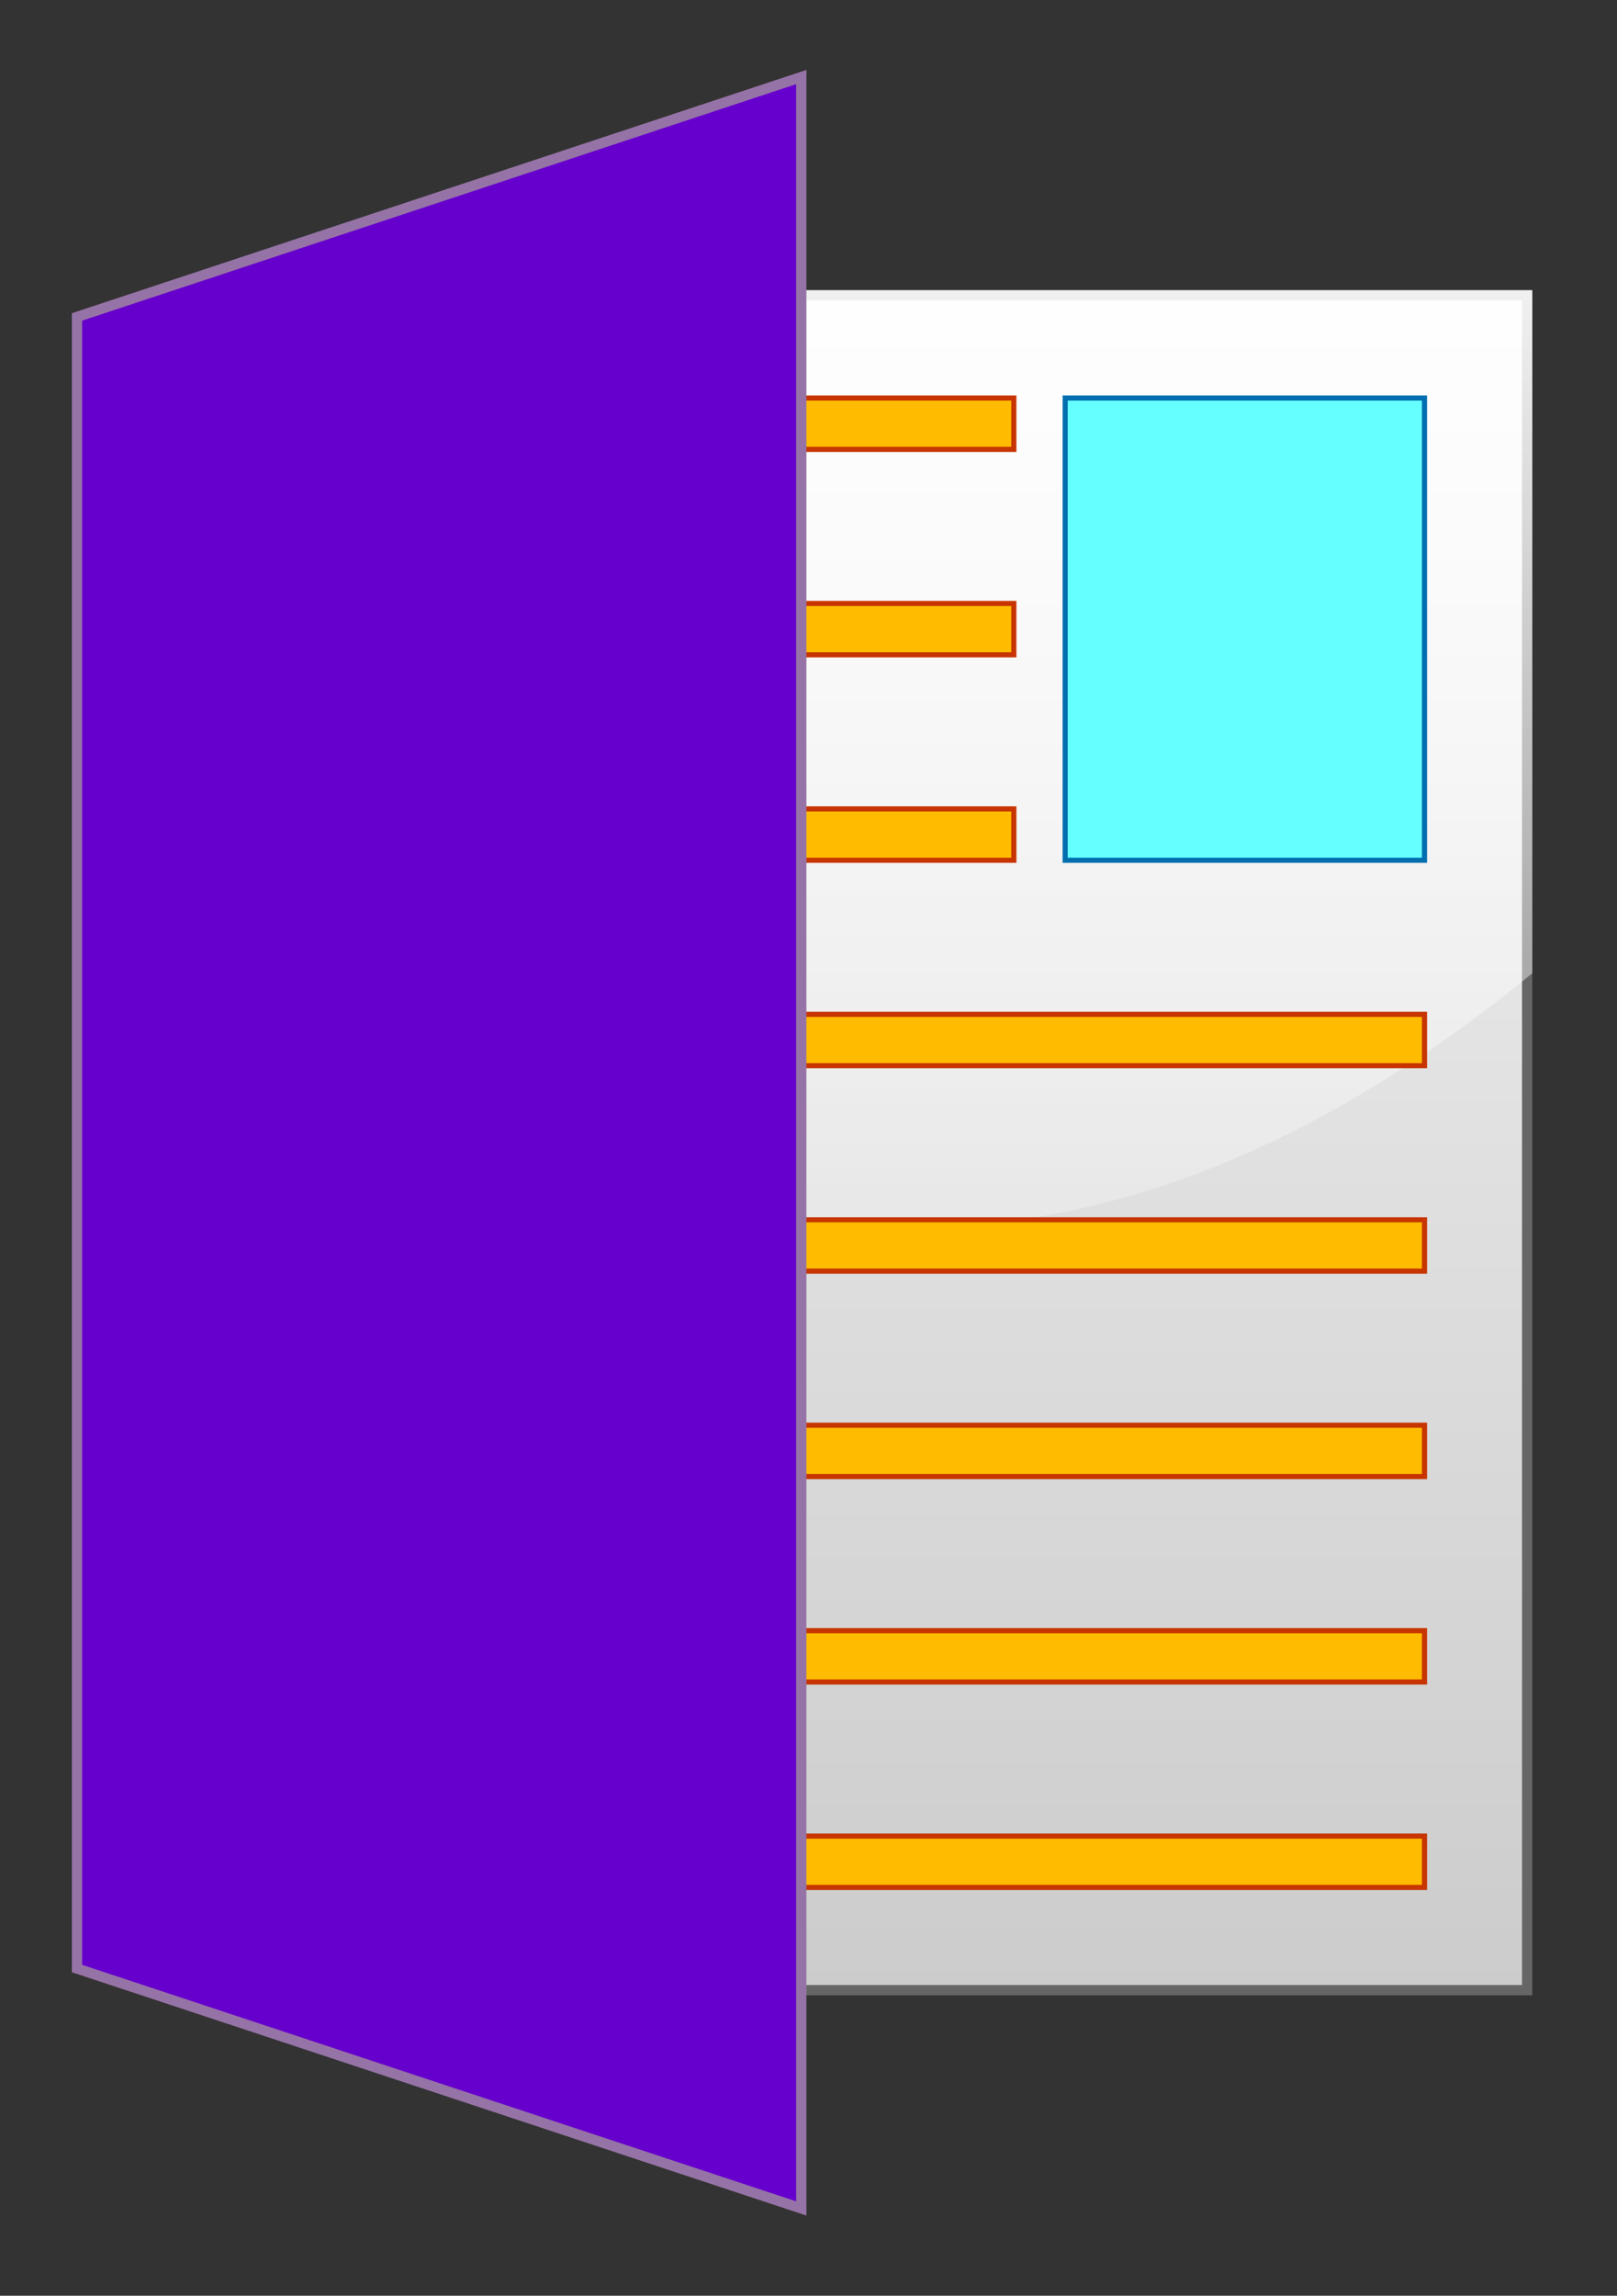 <?xml version="1.0" encoding="UTF-8"?>
<!DOCTYPE svg PUBLIC "-//W3C//DTD SVG 1.1//EN" "http://www.w3.org/Graphics/SVG/1.1/DTD/svg11.dtd">
<svg xmlns="http://www.w3.org/2000/svg" xmlns:xlink="http://www.w3.org/1999/xlink" version="1.1" width="315px" height="447px" viewBox="-0.5 -0.5 315 447"><rect x="-0.5" y="-0.5" width="315" height="447" fill="#333333" stroke="none"/><defs><linearGradient x1="0%" y1="0%" x2="0%" y2="100%" id="mx-gradient-f5f5f5-1-cccccc-1-s-0"><stop offset="0%" style="stop-color: rgb(245, 245, 245); stop-opacity: 1;"/><stop offset="100%" style="stop-color: rgb(204, 204, 204); stop-opacity: 1;"/></linearGradient><linearGradient x1="0%" y1="0%" x2="0%" y2="100%" id="mx-gradient-ffffff-0.9-ffffff-0.1-s-0"><stop offset="0%" style="stop-color: rgb(255, 255, 255); stop-opacity: 0.9;"/><stop offset="100%" style="stop-color: rgb(255, 255, 255); stop-opacity: 0.1;"/></linearGradient></defs><g><g style="filter: drop-shadow(rgba(0, 0, 0, 0.25) 2px 3px 2px);"><rect x="57" y="57" width="240" height="330" fill="url(#mx-gradient-f5f5f5-1-cccccc-1-s-0)" stroke="#666666" stroke-width="2" pointer-events="all"/><path d="M 56 56 L 56 189 Q 177 288 298 189 L 298 56 Z" fill="url(#mx-gradient-ffffff-0.9-ffffff-0.1-s-0)" stroke="none" pointer-events="all"/></g><g><rect x="77" y="157" width="120" height="10" fill="#ffbb00" stroke="#c73500" pointer-events="all"/></g><g><rect x="77" y="197" width="200" height="10" fill="#ffbb00" stroke="#c73500" pointer-events="all"/></g><g><rect x="77" y="237" width="200" height="10" fill="#ffbb00" stroke="#c73500" pointer-events="all"/></g><g><rect x="207" y="77" width="70" height="90" fill="#66ffff" stroke="#006eaf" pointer-events="all"/></g><g><rect x="77" y="77" width="120" height="10" fill="#ffbb00" stroke="#c73500" pointer-events="all"/></g><g><rect x="77" y="117" width="120" height="10" fill="#ffbb00" stroke="#c73500" pointer-events="all"/></g><g><rect x="77" y="277" width="200" height="10" fill="#ffbb00" stroke="#c73500" pointer-events="all"/></g><g><rect x="77" y="317" width="200" height="10" fill="#ffbb00" stroke="#c73500" pointer-events="all"/></g><g><rect x="77" y="357" width="200" height="10" fill="#ffbb00" stroke="#c73500" pointer-events="all"/></g><g style="filter: drop-shadow(rgba(0, 0, 0, 0.25) 2px 3px 2px);"><path d="M -122.45 292.54 L -75.74 151.45 L 245.84 151.45 L 292.55 292.54 Z" fill="#6600cc" stroke="#9673a6" stroke-width="2" stroke-miterlimit="10" transform="rotate(-90,85.05,222)" pointer-events="all"/></g></g></svg>